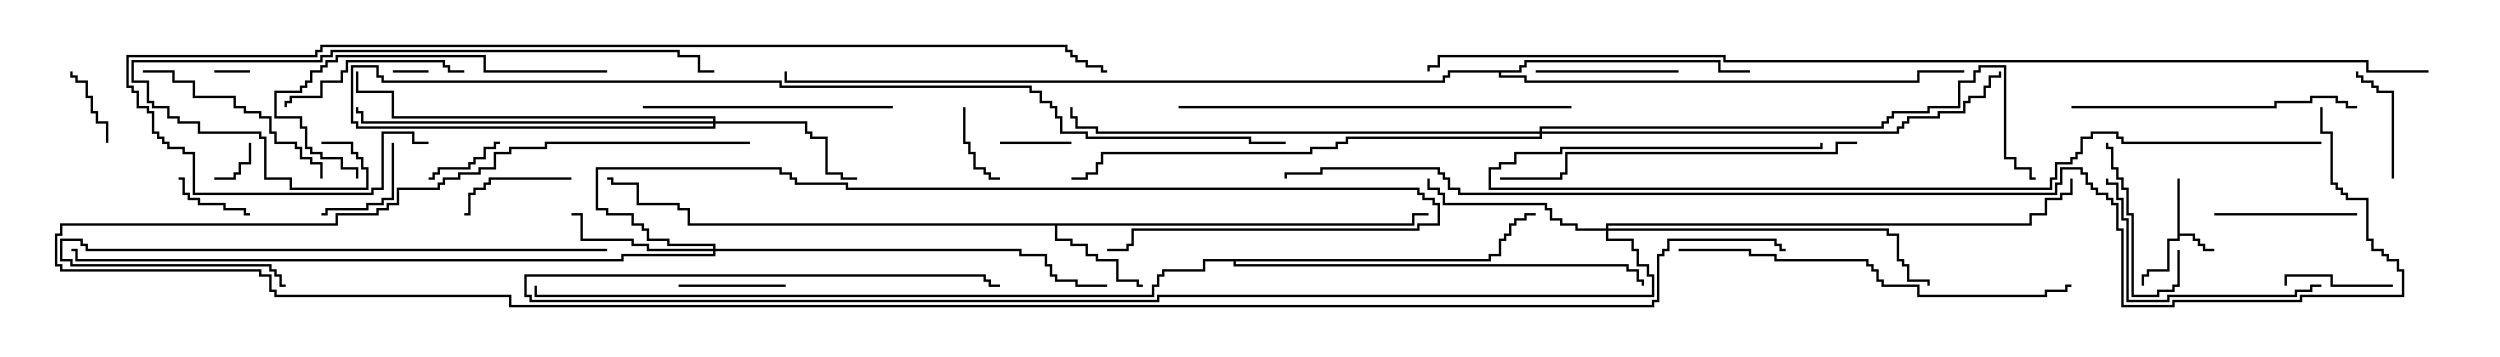<svg version="1.1" width="105" height="15" xmlns="http://www.w3.org/2000/svg"><path d="M91.45,7.5L91.55,7.5L91.55,9.807L92.193,9.807L92.193,10.021L92.407,10.021L92.407,10.236L92.621,10.236L92.621,10.45L93,10.45L93,10.55L92.521,10.55L92.521,10.336L92.307,10.336L92.307,10.121L92.093,10.121L92.093,9.907L91.55,9.907L91.55,10.121L91.121,10.121L91.121,11.407L90.264,11.407L90.264,11.621L90.05,11.621L90.05,12L89.95,12L89.95,11.521L90.164,11.521L90.164,11.307L91.021,11.307L91.021,10.021L91.45,10.021z" stroke="none"/><path d="M59.307,9.379L59.307,8.95L60,8.95L60,9.05L59.407,9.05L59.407,9.479L44.407,9.479L44.407,10.021L45.05,10.021L45.05,10.236L45.693,10.236L45.693,10.664L46.121,10.664L46.121,10.879L46.979,10.879L46.979,11.736L47.836,11.736L47.836,11.95L48,11.95L48,12.05L47.736,12.05L47.736,11.836L46.879,11.836L46.879,10.979L46.021,10.979L46.021,10.764L45.593,10.764L45.593,10.336L44.95,10.336L44.95,10.121L44.307,10.121L44.307,9.479L28.879,9.479L28.879,8.836L28.45,8.836L28.45,8.621L26.736,8.621L26.736,7.764L25.664,7.764L25.664,7.55L25.5,7.55L25.5,7.45L25.764,7.45L25.764,7.664L26.836,7.664L26.836,8.521L28.55,8.521L28.55,8.736L28.979,8.736L28.979,9.379z" stroke="none"/><path d="M63.807,2.95L63.807,2.736L64.021,2.736L64.021,2.521L72.264,2.521L72.264,2.95L73.5,2.95L73.5,3.05L72.164,3.05L72.164,2.621L64.121,2.621L64.121,2.836L63.907,2.836L63.907,3.05L63.05,3.05L63.05,3.164L64.121,3.164L64.121,3.379L80.521,3.379L80.521,2.95L82.5,2.95L82.5,3.05L80.621,3.05L80.621,3.479L64.021,3.479L64.021,3.264L62.95,3.264L62.95,3.05L60.907,3.05L60.907,3.264L60.693,3.264L60.693,3.479L32.95,3.479L32.95,3L33.05,3L33.05,3.379L60.593,3.379L60.593,3.164L60.807,3.164L60.807,2.95z" stroke="none"/><path d="M62.521,10.879L62.521,10.664L62.95,10.664L62.95,10.021L63.164,10.021L63.164,9.807L63.379,9.807L63.379,9.379L63.593,9.379L63.593,9.164L64.021,9.164L64.021,8.95L64.5,8.95L64.5,9.05L64.121,9.05L64.121,9.264L63.693,9.264L63.693,9.479L63.479,9.479L63.479,9.907L63.264,9.907L63.264,10.121L63.05,10.121L63.05,10.764L62.621,10.764L62.621,10.979L51.907,10.979L51.907,11.093L68.407,11.093L68.407,11.307L68.836,11.307L68.836,11.736L69.05,11.736L69.05,12L68.95,12L68.95,11.836L68.736,11.836L68.736,11.407L68.307,11.407L68.307,11.193L51.807,11.193L51.807,10.979L50.621,10.979L50.621,11.407L48.907,11.407L48.907,11.621L48.693,11.621L48.693,12.05L48.479,12.05L48.479,12.479L22.45,12.479L22.45,12L22.55,12L22.55,12.379L48.379,12.379L48.379,11.95L48.593,11.95L48.593,11.521L48.807,11.521L48.807,11.307L50.521,11.307L50.521,10.879z" stroke="none"/><path d="M29.95,10.45L29.95,10.336L28.021,10.336L28.021,10.121L27.164,10.121L27.164,9.693L26.95,9.693L26.95,9.479L26.521,9.479L26.521,9.05L25.45,9.05L25.45,8.836L25.021,8.836L25.021,7.021L32.836,7.021L32.836,7.236L33.264,7.236L33.264,7.45L33.479,7.45L33.479,7.664L35.621,7.664L35.621,7.879L59.621,7.879L59.621,8.093L59.836,8.093L59.836,8.307L60.264,8.307L60.264,8.521L60.479,8.521L60.479,9.479L59.621,9.479L59.621,9.693L47.621,9.693L47.621,10.336L47.407,10.336L47.407,10.55L46.5,10.55L46.5,10.45L47.307,10.45L47.307,10.236L47.521,10.236L47.521,9.593L59.521,9.593L59.521,9.379L60.379,9.379L60.379,8.621L60.164,8.621L60.164,8.407L59.736,8.407L59.736,8.193L59.521,8.193L59.521,7.979L35.521,7.979L35.521,7.764L33.379,7.764L33.379,7.55L33.164,7.55L33.164,7.336L32.736,7.336L32.736,7.121L25.121,7.121L25.121,8.736L25.55,8.736L25.55,8.95L26.621,8.95L26.621,9.379L27.05,9.379L27.05,9.593L27.264,9.593L27.264,10.021L28.121,10.021L28.121,10.236L30.05,10.236L30.05,10.45L42.907,10.45L42.907,10.664L43.979,10.664L43.979,11.093L44.193,11.093L44.193,11.521L44.407,11.521L44.407,11.736L45.264,11.736L45.264,11.95L46.5,11.95L46.5,12.05L45.164,12.05L45.164,11.836L44.307,11.836L44.307,11.621L44.093,11.621L44.093,11.193L43.879,11.193L43.879,10.764L42.807,10.764L42.807,10.55L30.05,10.55L30.05,10.764L26.193,10.764L26.193,10.979L3.164,10.979L3.164,10.55L3,10.55L3,10.45L3.264,10.45L3.264,10.879L26.093,10.879L26.093,10.664L29.95,10.664L29.95,10.55L27.164,10.55L27.164,10.336L26.521,10.336L26.521,10.121L24.379,10.121L24.379,9.05L24,9.05L24,8.95L24.479,8.95L24.479,10.021L26.621,10.021L26.621,10.236L27.264,10.236L27.264,10.45z" stroke="none"/><path d="M29.95,5.093L29.95,4.979L16.45,4.979L16.45,3.907L14.95,3.907L14.95,3L15.05,3L15.05,3.807L16.55,3.807L16.55,4.879L30.05,4.879L30.05,5.093L33.907,5.093L33.907,5.521L34.121,5.521L34.121,5.736L34.764,5.736L34.764,7.236L35.407,7.236L35.407,7.45L36,7.45L36,7.55L35.307,7.55L35.307,7.336L34.664,7.336L34.664,5.836L34.021,5.836L34.021,5.621L33.807,5.621L33.807,5.193L30.05,5.193L30.05,5.407L14.95,5.407L14.95,5.193L14.736,5.193L14.736,2.736L15.907,2.736L15.907,3.164L16.121,3.164L16.121,3.379L32.836,3.379L32.836,3.593L43.336,3.593L43.336,3.807L43.764,3.807L43.764,4.236L44.193,4.236L44.193,4.45L44.407,4.45L44.407,4.879L44.621,4.879L44.621,5.521L45.693,5.521L45.693,5.736L52.55,5.736L52.55,5.95L54,5.95L54,6.05L52.45,6.05L52.45,5.836L45.593,5.836L45.593,5.621L44.521,5.621L44.521,4.979L44.307,4.979L44.307,4.55L44.093,4.55L44.093,4.336L43.664,4.336L43.664,3.907L43.236,3.907L43.236,3.693L32.736,3.693L32.736,3.479L16.021,3.479L16.021,3.264L15.807,3.264L15.807,2.836L14.836,2.836L14.836,5.093L15.05,5.093L15.05,5.307L29.95,5.307L29.95,5.193L15.164,5.193L15.164,4.764L14.95,4.764L14.95,4.5L15.05,4.5L15.05,4.664L15.264,4.664L15.264,5.093z" stroke="none"/><path d="M67.45,9.593L67.45,9.379L85.236,9.379L85.236,8.95L85.879,8.95L85.879,8.307L86.521,8.307L86.521,8.093L86.95,8.093L86.95,7.5L87.05,7.5L87.05,8.193L86.621,8.193L86.621,8.407L85.979,8.407L85.979,9.05L85.336,9.05L85.336,9.479L67.55,9.479L67.55,9.593L79.336,9.593L79.336,9.807L79.764,9.807L79.764,10.879L79.979,10.879L79.979,11.093L80.193,11.093L80.193,11.736L81.05,11.736L81.05,12L80.95,12L80.95,11.836L80.093,11.836L80.093,11.193L79.879,11.193L79.879,10.979L79.664,10.979L79.664,9.907L79.236,9.907L79.236,9.693L67.55,9.693L67.55,10.021L68.621,10.021L68.621,10.45L68.836,10.45L68.836,11.093L69.264,11.093L69.264,11.521L69.479,11.521L69.479,12.479L48.693,12.479L48.693,12.693L22.236,12.693L22.236,12.479L22.021,12.479L22.021,11.521L41.407,11.521L41.407,11.736L41.621,11.736L41.621,11.95L42,11.95L42,12.05L41.521,12.05L41.521,11.836L41.307,11.836L41.307,11.621L22.121,11.621L22.121,12.379L22.336,12.379L22.336,12.593L48.593,12.593L48.593,12.379L69.379,12.379L69.379,11.621L69.164,11.621L69.164,11.193L68.736,11.193L68.736,10.55L68.521,10.55L68.521,10.121L67.45,10.121L67.45,9.693L66.164,9.693L66.164,9.479L65.521,9.479L65.521,9.264L65.093,9.264L65.093,8.836L64.879,8.836L64.879,8.621L60.593,8.621L60.593,8.193L60.379,8.193L60.379,7.979L59.95,7.979L59.95,7.5L60.05,7.5L60.05,7.879L60.479,7.879L60.479,8.093L60.693,8.093L60.693,8.521L64.979,8.521L64.979,8.736L65.193,8.736L65.193,9.164L65.621,9.164L65.621,9.379L66.264,9.379L66.264,9.593z" stroke="none"/><path d="M64.664,5.521L64.664,5.307L79.021,5.307L79.021,5.093L79.236,5.093L79.236,4.879L79.45,4.879L79.45,4.664L80.95,4.664L80.95,4.45L82.236,4.45L82.236,3.379L82.879,3.379L82.879,2.95L83.093,2.95L83.093,2.736L84.264,2.736L84.264,6.593L84.693,6.593L84.693,7.021L85.336,7.021L85.336,7.45L85.5,7.45L85.5,7.55L85.236,7.55L85.236,7.121L84.593,7.121L84.593,6.693L84.164,6.693L84.164,2.836L83.193,2.836L83.193,3.05L82.979,3.05L82.979,3.479L82.336,3.479L82.336,4.55L81.05,4.55L81.05,4.764L79.55,4.764L79.55,4.979L79.336,4.979L79.336,5.193L79.121,5.193L79.121,5.407L64.764,5.407L64.764,5.521L79.664,5.521L79.664,5.307L79.879,5.307L79.879,5.093L80.093,5.093L80.093,4.879L81.379,4.879L81.379,4.664L82.45,4.664L82.45,4.236L82.664,4.236L82.664,4.021L83.307,4.021L83.307,3.593L83.521,3.593L83.521,3.164L83.95,3.164L83.95,3L84.05,3L84.05,3.264L83.621,3.264L83.621,3.693L83.407,3.693L83.407,4.121L82.764,4.121L82.764,4.336L82.55,4.336L82.55,4.764L81.479,4.764L81.479,4.979L80.193,4.979L80.193,5.193L79.979,5.193L79.979,5.407L79.764,5.407L79.764,5.621L64.764,5.621L64.764,5.836L56.621,5.836L56.621,6.05L56.193,6.05L56.193,6.264L55.121,6.264L55.121,6.479L46.336,6.479L46.336,6.907L46.121,6.907L46.121,7.336L45.693,7.336L45.693,7.55L45,7.55L45,7.45L45.593,7.45L45.593,7.236L46.021,7.236L46.021,6.807L46.236,6.807L46.236,6.379L55.021,6.379L55.021,6.164L56.093,6.164L56.093,5.95L56.521,5.95L56.521,5.736L64.664,5.736L64.664,5.621L46.021,5.621L46.021,5.407L45.164,5.407L45.164,4.979L44.95,4.979L44.95,4.5L45.05,4.5L45.05,4.879L45.264,4.879L45.264,5.307L46.121,5.307L46.121,5.521z" stroke="none"/><path d="M10.5,2.95L10.5,3.05L9,3.05L9,2.95z" stroke="none"/><path d="M18,2.95L18,3.05L16.5,3.05L16.5,2.95z" stroke="none"/><path d="M9,7.55L9,7.45L9.807,7.45L9.807,7.236L10.021,7.236L10.021,6.807L10.45,6.807L10.45,6L10.55,6L10.55,6.907L10.121,6.907L10.121,7.336L9.907,7.336L9.907,7.55z" stroke="none"/><path d="M42,6.05L42,5.95L45,5.95L45,6.05z" stroke="none"/><path d="M4.55,6L4.45,6L4.45,5.193L4.021,5.193L4.021,4.764L3.807,4.764L3.807,4.121L3.593,4.121L3.593,3.479L3.164,3.479L3.164,3.264L2.95,3.264L2.95,3L3.05,3L3.05,3.164L3.264,3.164L3.264,3.379L3.693,3.379L3.693,4.021L3.907,4.021L3.907,4.664L4.121,4.664L4.121,5.093L4.55,5.093z" stroke="none"/><path d="M21,5.95L21,6.05L20.836,6.05L20.836,6.264L20.407,6.264L20.407,6.693L19.979,6.693L19.979,6.907L19.764,6.907L19.764,7.121L18.479,7.121L18.479,7.336L18.264,7.336L18.264,7.55L18,7.55L18,7.45L18.164,7.45L18.164,7.236L18.379,7.236L18.379,7.021L19.664,7.021L19.664,6.807L19.879,6.807L19.879,6.593L20.307,6.593L20.307,6.164L20.736,6.164L20.736,5.95z" stroke="none"/><path d="M40.45,4.5L40.55,4.5L40.55,5.95L40.764,5.95L40.764,6.379L40.979,6.379L40.979,7.021L41.407,7.021L41.407,7.236L41.621,7.236L41.621,7.45L42,7.45L42,7.55L41.521,7.55L41.521,7.336L41.307,7.336L41.307,7.121L40.879,7.121L40.879,6.479L40.664,6.479L40.664,6.05L40.45,6.05z" stroke="none"/><path d="M10.5,8.95L10.5,9.05L10.236,9.05L10.236,8.836L9.379,8.836L9.379,8.621L8.307,8.621L8.307,8.407L7.879,8.407L7.879,8.193L7.664,8.193L7.664,7.55L7.5,7.55L7.5,7.45L7.764,7.45L7.764,8.093L7.979,8.093L7.979,8.307L8.407,8.307L8.407,8.521L9.479,8.521L9.479,8.736L10.336,8.736L10.336,8.95z" stroke="none"/><path d="M16.45,6L16.55,6L16.55,8.407L16.121,8.407L16.121,8.621L15.479,8.621L15.479,8.836L13.764,8.836L13.764,9.05L13.5,9.05L13.5,8.95L13.664,8.95L13.664,8.736L15.379,8.736L15.379,8.521L16.021,8.521L16.021,8.307L16.45,8.307z" stroke="none"/><path d="M33,11.95L33,12.05L28.5,12.05L28.5,11.95z" stroke="none"/><path d="M100.5,11.95L100.5,12.05L97.879,12.05L97.879,11.621L96.05,11.621L96.05,12L95.95,12L95.95,11.521L97.979,11.521L97.979,11.95z" stroke="none"/><path d="M24,7.45L24,7.55L20.621,7.55L20.621,7.764L20.407,7.764L20.407,7.979L19.979,7.979L19.979,8.193L19.764,8.193L19.764,9.05L19.5,9.05L19.5,8.95L19.664,8.95L19.664,8.093L19.879,8.093L19.879,7.879L20.307,7.879L20.307,7.664L20.521,7.664L20.521,7.45z" stroke="none"/><path d="M100.55,7.5L100.45,7.5L100.45,3.907L99.807,3.907L99.807,3.693L99.593,3.693L99.593,3.479L99.164,3.479L99.164,3.264L98.95,3.264L98.95,3L99.05,3L99.05,3.164L99.264,3.164L99.264,3.379L99.693,3.379L99.693,3.593L99.907,3.593L99.907,3.807L100.55,3.807z" stroke="none"/><path d="M91.45,10.5L91.55,10.5L91.55,12.05L91.336,12.05L91.336,12.264L90.693,12.264L90.693,12.479L89.521,12.479L89.521,9.05L89.307,9.05L89.307,7.979L89.093,7.979L89.093,7.55L88.879,7.55L88.879,7.121L88.664,7.121L88.664,6.264L88.45,6.264L88.45,6L88.55,6L88.55,6.164L88.764,6.164L88.764,7.021L88.979,7.021L88.979,7.45L89.193,7.45L89.193,7.879L89.407,7.879L89.407,8.95L89.621,8.95L89.621,12.379L90.593,12.379L90.593,12.164L91.236,12.164L91.236,11.95L91.45,11.95z" stroke="none"/><path d="M70.5,2.95L70.5,3.05L64.5,3.05L64.5,2.95z" stroke="none"/><path d="M93,9.05L93,8.95L99,8.95L99,9.05z" stroke="none"/><path d="M12.05,4.5L11.95,4.5L11.95,4.236L12.164,4.236L12.164,4.021L13.45,4.021L13.45,3.379L14.307,3.379L14.307,2.95L14.521,2.95L14.521,2.521L18.693,2.521L18.693,2.736L18.907,2.736L18.907,2.95L19.5,2.95L19.5,3.05L18.807,3.05L18.807,2.836L18.593,2.836L18.593,2.621L14.621,2.621L14.621,3.05L14.407,3.05L14.407,3.479L13.55,3.479L13.55,4.121L12.264,4.121L12.264,4.336L12.05,4.336z" stroke="none"/><path d="M6,3.05L6,2.95L7.336,2.95L7.336,3.379L8.193,3.379L8.193,4.021L9.907,4.021L9.907,4.45L10.336,4.45L10.336,4.664L10.979,4.664L10.979,4.879L11.407,4.879L11.407,5.521L11.621,5.521L11.621,5.95L12.479,5.95L12.479,6.164L12.693,6.164L12.693,6.593L13.121,6.593L13.121,6.807L13.55,6.807L13.55,7.5L13.45,7.5L13.45,6.907L13.021,6.907L13.021,6.693L12.593,6.693L12.593,6.264L12.379,6.264L12.379,6.05L11.521,6.05L11.521,5.621L11.307,5.621L11.307,4.979L10.879,4.979L10.879,4.764L10.236,4.764L10.236,4.55L9.807,4.55L9.807,4.121L8.093,4.121L8.093,3.479L7.236,3.479L7.236,3.05z" stroke="none"/><path d="M97.5,11.95L97.5,12.05L97.121,12.05L97.121,12.264L96.479,12.264L96.479,12.479L91.121,12.479L91.121,12.693L89.307,12.693L89.307,9.264L89.093,9.264L89.093,8.407L88.879,8.407L88.879,7.764L88.45,7.764L88.45,7.5L88.55,7.5L88.55,7.664L88.979,7.664L88.979,8.307L89.193,8.307L89.193,9.164L89.407,9.164L89.407,12.593L91.021,12.593L91.021,12.379L96.379,12.379L96.379,12.164L97.021,12.164L97.021,11.95z" stroke="none"/><path d="M37.5,4.45L37.5,4.55L27,4.55L27,4.45z" stroke="none"/><path d="M25.5,2.95L25.5,3.05L20.307,3.05L20.307,2.407L14.193,2.407L14.193,2.621L13.764,2.621L13.764,2.836L13.55,2.836L13.55,3.05L13.121,3.05L13.121,3.479L12.907,3.479L12.907,3.693L12.693,3.693L12.693,3.907L11.621,3.907L11.621,4.879L12.693,4.879L12.693,5.307L12.907,5.307L12.907,6.164L13.121,6.164L13.121,6.379L13.55,6.379L13.55,6.593L14.407,6.593L14.407,7.021L15.05,7.021L15.05,7.5L14.95,7.5L14.95,7.121L14.307,7.121L14.307,6.693L13.45,6.693L13.45,6.479L13.021,6.479L13.021,6.264L12.807,6.264L12.807,5.407L12.593,5.407L12.593,4.979L11.521,4.979L11.521,3.807L12.593,3.807L12.593,3.593L12.807,3.593L12.807,3.379L13.021,3.379L13.021,2.95L13.45,2.95L13.45,2.736L13.664,2.736L13.664,2.521L14.093,2.521L14.093,2.307L20.407,2.307L20.407,2.95z" stroke="none"/><path d="M87,4.55L87,4.45L95.521,4.45L95.521,4.236L97.021,4.236L97.021,4.021L98.193,4.021L98.193,4.236L98.621,4.236L98.621,4.45L99,4.45L99,4.55L98.521,4.55L98.521,4.336L98.093,4.336L98.093,4.121L97.121,4.121L97.121,4.336L95.621,4.336L95.621,4.55z" stroke="none"/><path d="M25.5,10.45L25.5,10.55L3.593,10.55L3.593,10.336L3.379,10.336L3.379,10.121L2.621,10.121L2.621,10.879L3.05,10.879L3.05,11.093L11.407,11.093L11.407,11.307L11.621,11.307L11.621,11.521L11.836,11.521L11.836,11.95L12,11.95L12,12.05L11.736,12.05L11.736,11.621L11.521,11.621L11.521,11.407L11.307,11.407L11.307,11.193L2.95,11.193L2.95,10.979L2.521,10.979L2.521,10.021L3.479,10.021L3.479,10.236L3.693,10.236L3.693,10.45z" stroke="none"/><path d="M78,5.95L78,6.05L77.193,6.05L77.193,6.479L65.836,6.479L65.836,7.336L65.621,7.336L65.621,7.55L63,7.55L63,7.45L65.521,7.45L65.521,7.236L65.736,7.236L65.736,6.379L77.093,6.379L77.093,5.95z" stroke="none"/><path d="M66,4.45L66,4.55L49.5,4.55L49.5,4.45z" stroke="none"/><path d="M70.5,10.55L70.5,10.45L73.55,10.45L73.55,10.664L74.621,10.664L74.621,10.879L78.479,10.879L78.479,11.093L78.693,11.093L78.693,11.307L78.907,11.307L78.907,11.736L79.121,11.736L79.121,11.95L80.621,11.95L80.621,12.379L85.879,12.379L85.879,12.164L86.736,12.164L86.736,11.95L87,11.95L87,12.05L86.836,12.05L86.836,12.264L85.979,12.264L85.979,12.479L80.521,12.479L80.521,12.05L79.021,12.05L79.021,11.836L78.807,11.836L78.807,11.407L78.593,11.407L78.593,11.193L78.379,11.193L78.379,10.979L74.521,10.979L74.521,10.764L73.45,10.764L73.45,10.55z" stroke="none"/><path d="M13.5,6.05L13.5,5.95L14.836,5.95L14.836,6.379L15.05,6.379L15.05,6.593L15.264,6.593L15.264,7.021L15.479,7.021L15.479,7.979L12.164,7.979L12.164,7.55L11.093,7.55L11.093,5.836L10.879,5.836L10.879,5.621L8.307,5.621L8.307,5.193L7.45,5.193L7.45,4.979L7.021,4.979L7.021,4.55L6.379,4.55L6.379,4.336L6.164,4.336L6.164,3.479L5.521,3.479L5.521,2.521L13.45,2.521L13.45,2.307L13.879,2.307L13.879,2.093L28.55,2.093L28.55,2.307L29.407,2.307L29.407,2.95L30,2.95L30,3.05L29.307,3.05L29.307,2.407L28.45,2.407L28.45,2.193L13.979,2.193L13.979,2.407L13.55,2.407L13.55,2.621L5.621,2.621L5.621,3.379L6.264,3.379L6.264,4.236L6.479,4.236L6.479,4.45L7.121,4.45L7.121,4.879L7.55,4.879L7.55,5.093L8.407,5.093L8.407,5.521L10.979,5.521L10.979,5.736L11.193,5.736L11.193,7.45L12.264,7.45L12.264,7.879L15.379,7.879L15.379,7.121L15.164,7.121L15.164,6.693L14.95,6.693L14.95,6.479L14.736,6.479L14.736,6.05z" stroke="none"/><path d="M97.5,5.95L97.5,6.05L89.093,6.05L89.093,5.836L88.879,5.836L88.879,5.621L87.907,5.621L87.907,5.836L87.479,5.836L87.479,6.479L87.264,6.479L87.264,6.693L87.05,6.693L87.05,6.907L86.407,6.907L86.407,7.55L86.193,7.55L86.193,7.979L62.521,7.979L62.521,7.021L62.95,7.021L62.95,6.807L63.593,6.807L63.593,6.379L65.521,6.379L65.521,6.164L76.45,6.164L76.45,6L76.55,6L76.55,6.264L65.621,6.264L65.621,6.479L63.693,6.479L63.693,6.907L63.05,6.907L63.05,7.121L62.621,7.121L62.621,7.879L86.093,7.879L86.093,7.45L86.307,7.45L86.307,6.807L86.95,6.807L86.95,6.593L87.164,6.593L87.164,6.379L87.379,6.379L87.379,5.736L87.807,5.736L87.807,5.521L88.979,5.521L88.979,5.736L89.193,5.736L89.193,5.95z" stroke="none"/><path d="M18,5.95L18,6.05L17.307,6.05L17.307,5.621L16.121,5.621L16.121,7.979L15.693,7.979L15.693,8.193L8.093,8.193L8.093,6.479L7.664,6.479L7.664,6.264L7.021,6.264L7.021,6.05L6.807,6.05L6.807,5.836L6.593,5.836L6.593,5.621L6.379,5.621L6.379,4.764L6.164,4.764L6.164,4.55L5.736,4.55L5.736,3.907L5.521,3.907L5.521,3.693L5.307,3.693L5.307,2.307L13.236,2.307L13.236,2.093L13.45,2.093L13.45,1.879L44.836,1.879L44.836,2.093L45.05,2.093L45.05,2.307L45.264,2.307L45.264,2.521L45.693,2.521L45.693,2.736L46.336,2.736L46.336,2.95L46.5,2.95L46.5,3.05L46.236,3.05L46.236,2.836L45.593,2.836L45.593,2.621L45.164,2.621L45.164,2.407L44.95,2.407L44.95,2.193L44.736,2.193L44.736,1.979L13.55,1.979L13.55,2.193L13.336,2.193L13.336,2.407L5.407,2.407L5.407,3.593L5.621,3.593L5.621,3.807L5.836,3.807L5.836,4.45L6.264,4.45L6.264,4.664L6.479,4.664L6.479,5.521L6.693,5.521L6.693,5.736L6.907,5.736L6.907,5.95L7.121,5.95L7.121,6.164L7.764,6.164L7.764,6.379L8.193,6.379L8.193,8.093L15.593,8.093L15.593,7.879L16.021,7.879L16.021,5.521L17.407,5.521L17.407,5.95z" stroke="none"/><path d="M102,2.95L102,3.05L99.379,3.05L99.379,2.621L72.379,2.621L72.379,2.407L60.479,2.407L60.479,2.836L60.05,2.836L60.05,3L59.95,3L59.95,2.736L60.379,2.736L60.379,2.307L72.479,2.307L72.479,2.521L99.479,2.521L99.479,2.95z" stroke="none"/><path d="M97.45,4.5L97.55,4.5L97.55,5.521L97.979,5.521L97.979,7.664L98.193,7.664L98.193,7.879L98.407,7.879L98.407,8.093L98.621,8.093L98.621,8.307L99.479,8.307L99.479,10.021L99.693,10.021L99.693,10.45L100.121,10.45L100.121,10.664L100.336,10.664L100.336,10.879L100.764,10.879L100.764,11.307L100.979,11.307L100.979,12.479L96.693,12.479L96.693,12.693L91.336,12.693L91.336,12.907L89.093,12.907L89.093,9.693L88.879,9.693L88.879,8.621L88.664,8.621L88.664,8.407L88.45,8.407L88.45,8.193L88.021,8.193L88.021,7.979L87.807,7.979L87.807,7.764L87.593,7.764L87.593,7.336L87.379,7.336L87.379,7.121L86.621,7.121L86.621,7.764L86.407,7.764L86.407,8.193L61.236,8.193L61.236,7.979L60.807,7.979L60.807,7.55L60.593,7.55L60.593,7.336L60.379,7.336L60.379,7.121L55.55,7.121L55.55,7.336L54.05,7.336L54.05,7.5L53.95,7.5L53.95,7.236L55.45,7.236L55.45,7.021L60.479,7.021L60.479,7.236L60.693,7.236L60.693,7.45L60.907,7.45L60.907,7.879L61.336,7.879L61.336,8.093L86.307,8.093L86.307,7.664L86.521,7.664L86.521,7.021L87.479,7.021L87.479,7.236L87.693,7.236L87.693,7.664L87.907,7.664L87.907,7.879L88.121,7.879L88.121,8.093L88.55,8.093L88.55,8.307L88.764,8.307L88.764,8.521L88.979,8.521L88.979,9.593L89.193,9.593L89.193,12.807L91.236,12.807L91.236,12.593L96.593,12.593L96.593,12.379L100.879,12.379L100.879,11.407L100.664,11.407L100.664,10.979L100.236,10.979L100.236,10.764L100.021,10.764L100.021,10.55L99.593,10.55L99.593,10.121L99.379,10.121L99.379,8.407L98.521,8.407L98.521,8.193L98.307,8.193L98.307,7.979L98.093,7.979L98.093,7.764L97.879,7.764L97.879,5.621L97.45,5.621z" stroke="none"/><path d="M31.5,5.95L31.5,6.05L22.979,6.05L22.979,6.264L21.479,6.264L21.479,6.479L20.836,6.479L20.836,7.121L20.193,7.121L20.193,7.336L19.336,7.336L19.336,7.55L18.693,7.55L18.693,7.764L18.479,7.764L18.479,7.979L16.764,7.979L16.764,8.621L16.336,8.621L16.336,8.836L15.907,8.836L15.907,9.05L14.193,9.05L14.193,9.479L2.621,9.479L2.621,9.907L2.407,9.907L2.407,11.093L2.621,11.093L2.621,11.307L10.979,11.307L10.979,11.521L11.407,11.521L11.407,12.164L11.621,12.164L11.621,12.379L21.479,12.379L21.479,12.807L69.379,12.807L69.379,12.593L69.593,12.593L69.593,10.664L69.807,10.664L69.807,10.45L70.021,10.45L70.021,10.021L74.621,10.021L74.621,10.236L74.836,10.236L74.836,10.45L75,10.45L75,10.55L74.736,10.55L74.736,10.336L74.521,10.336L74.521,10.121L70.121,10.121L70.121,10.55L69.907,10.55L69.907,10.764L69.693,10.764L69.693,12.693L69.479,12.693L69.479,12.907L21.379,12.907L21.379,12.479L11.521,12.479L11.521,12.264L11.307,12.264L11.307,11.621L10.879,11.621L10.879,11.407L2.521,11.407L2.521,11.193L2.307,11.193L2.307,9.807L2.521,9.807L2.521,9.379L14.093,9.379L14.093,8.95L15.807,8.95L15.807,8.736L16.236,8.736L16.236,8.521L16.664,8.521L16.664,7.879L18.379,7.879L18.379,7.664L18.593,7.664L18.593,7.45L19.236,7.45L19.236,7.236L20.093,7.236L20.093,7.021L20.736,7.021L20.736,6.379L21.379,6.379L21.379,6.164L22.879,6.164L22.879,5.95z" stroke="none"/></svg>